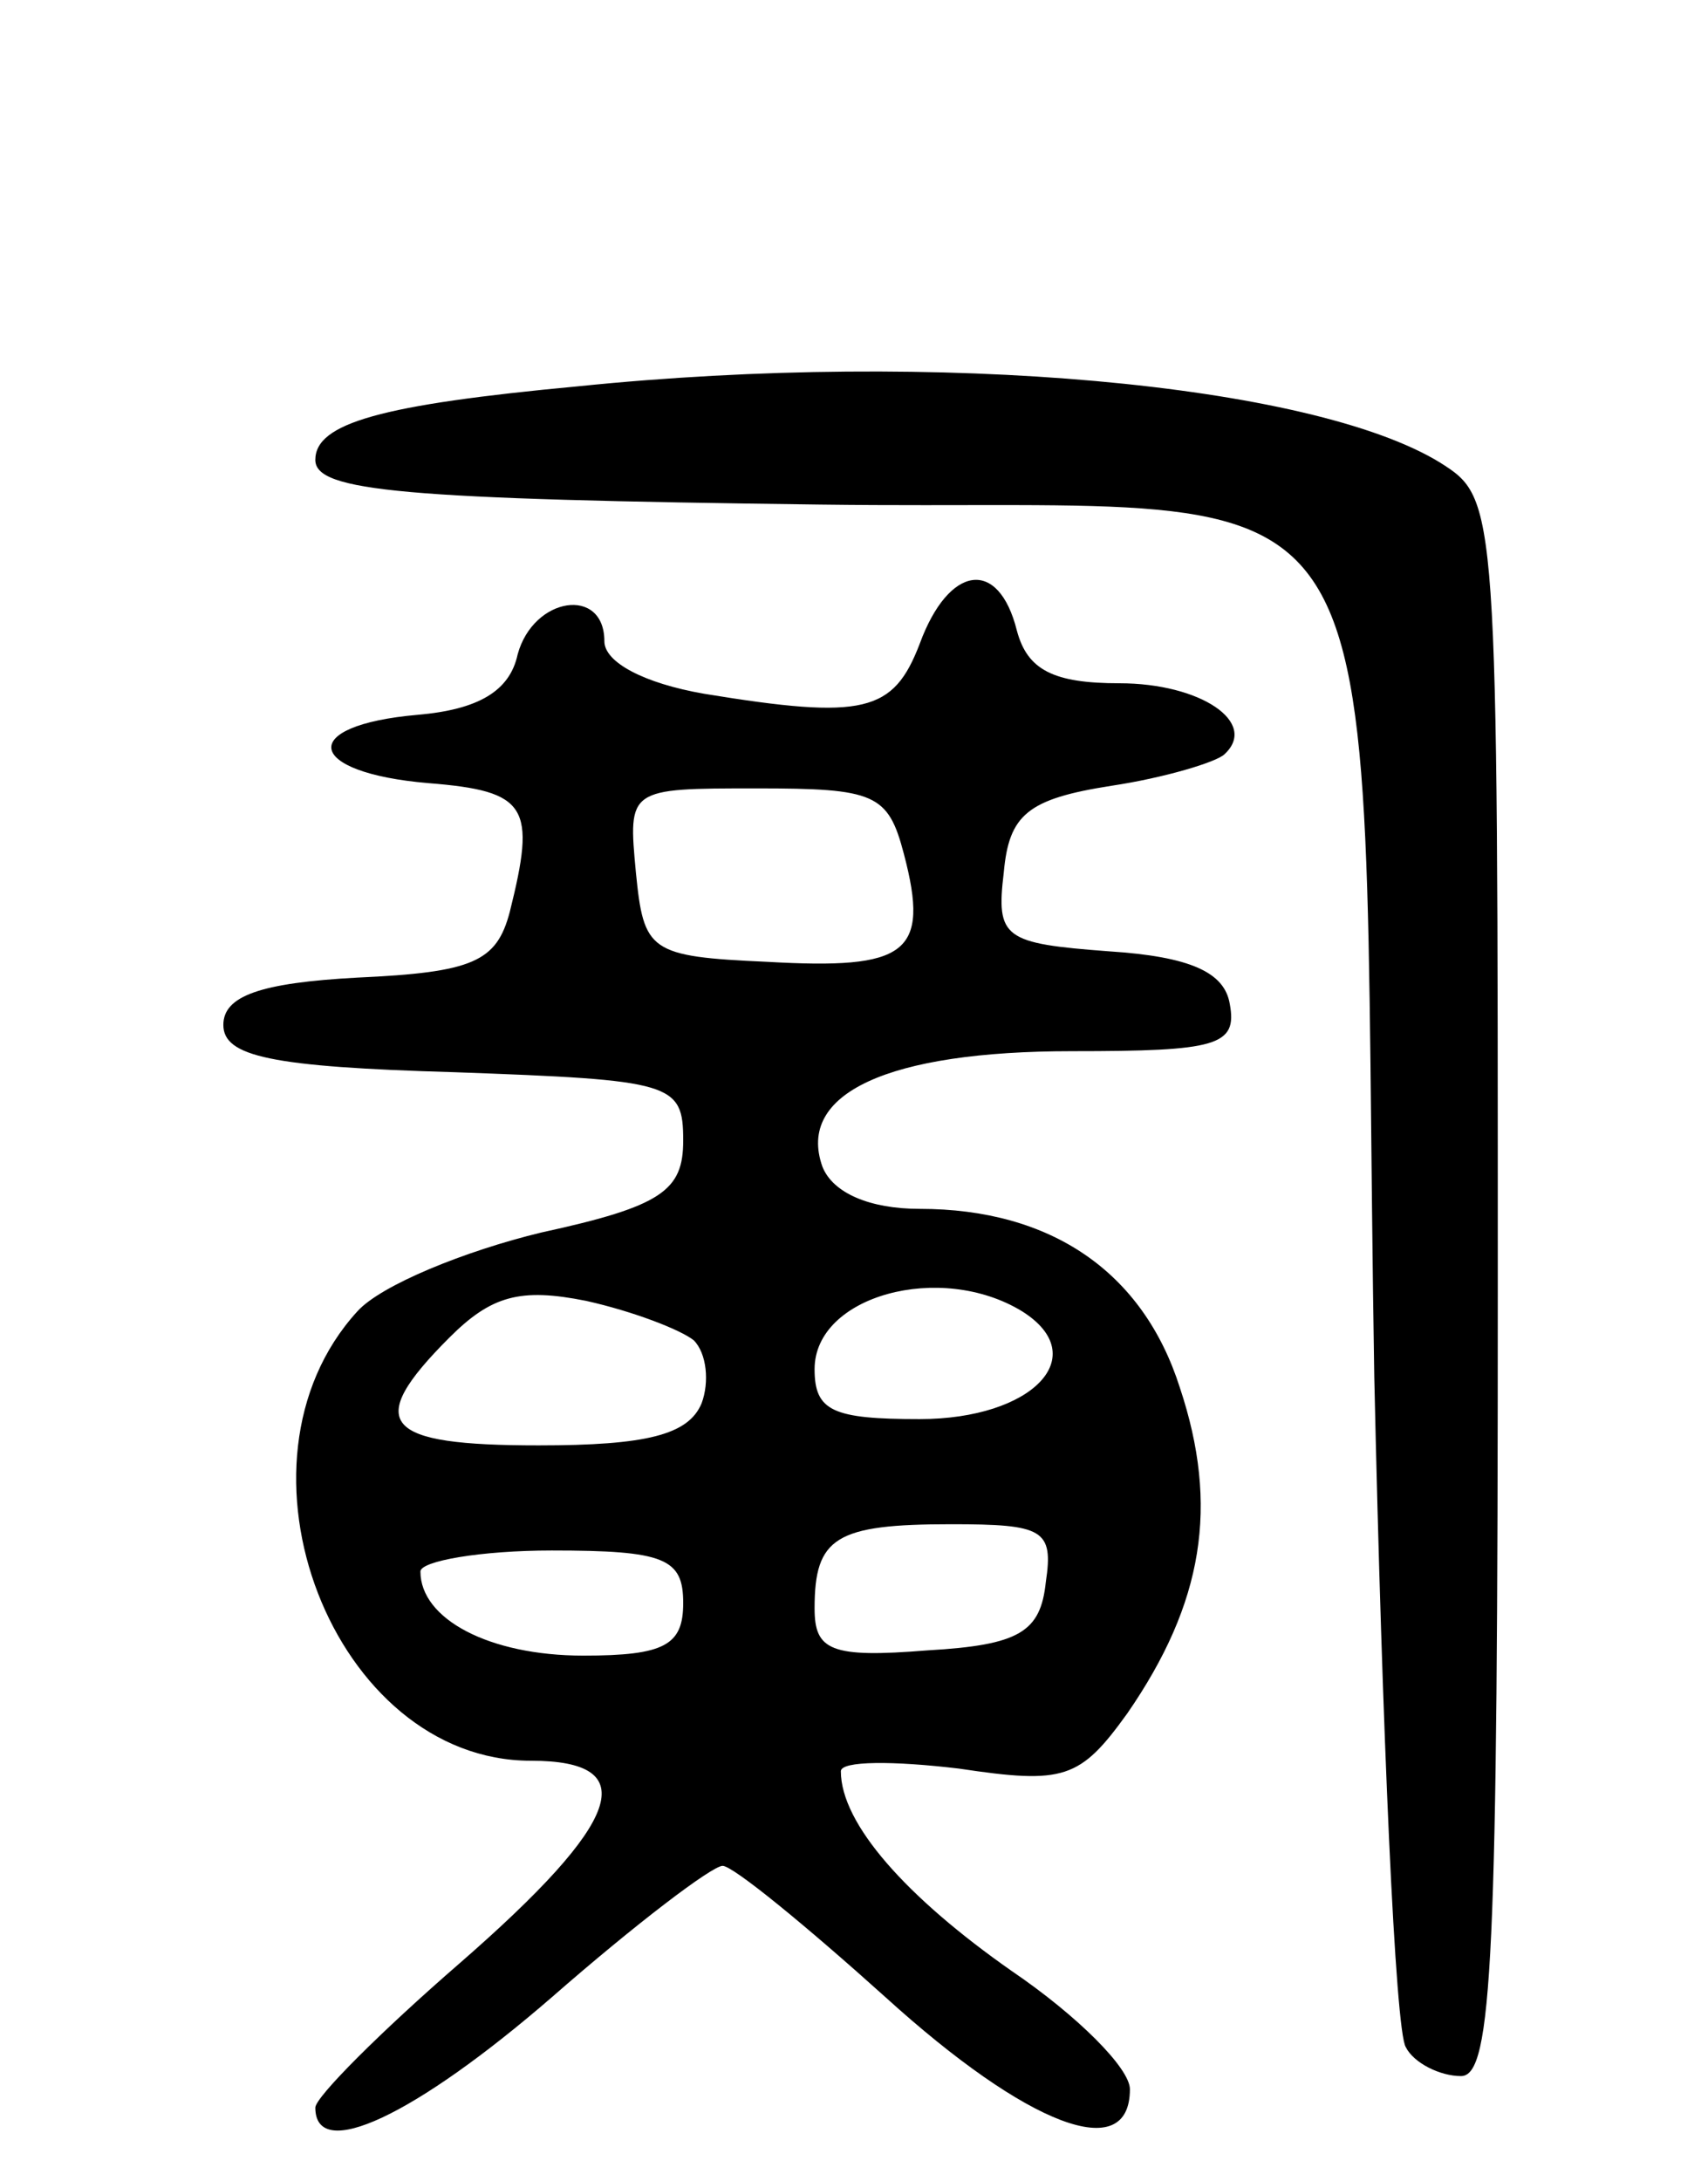 <svg version="1.0" xmlns="http://www.w3.org/2000/svg"
 width="65pt" height="83pt" viewBox="0 0 65 83"
 preserveAspectRatio="xMidYMid meet">
<g transform="translate(0,83) scale(0.1,-0.1)"
fill="#000000" stroke="none">
<path d="M220 683 c-75 -7 -100 -14 -100 -28 0 -12 33 -15 192 -17 228 -3 205
32 211 -332 3 -135 8 -249 12 -255 3 -6 13 -11 21 -11 12 0 14 45 14 300 0
300 0 300 -22 314 -49 30 -191 43 -328 29z"/>
<path d="M350 585 c-10 -26 -21 -29 -82 -19 -23 4 -38 12 -38 20 0 21 -27 17
-33 -5 -3 -14 -15 -21 -38 -23 -46 -4 -43 -22 4 -26 38 -3 41 -9 31 -49 -5
-19 -14 -23 -58 -25 -37 -2 -51 -7 -51 -18 0 -12 18 -16 88 -18 83 -3 87 -4
87 -26 0 -19 -8 -25 -54 -35 -29 -7 -61 -20 -70 -30 -53 -58 -9 -171 66 -171
43 0 35 -23 -27 -77 -30 -26 -55 -51 -55 -55 0 -21 38 -3 90 42 32 28 61 50
65 50 4 0 32 -23 62 -50 54 -49 93 -64 93 -35 0 8 -20 28 -45 45 -40 28 -65
56 -65 76 0 4 20 4 45 1 40 -6 46 -4 64 21 29 42 35 79 20 124 -14 44 -49 68
-99 68 -19 0 -33 6 -37 16 -10 28 25 44 95 44 55 0 63 2 60 18 -2 12 -15 18
-46 20 -40 3 -43 5 -40 30 2 22 9 28 41 33 20 3 40 9 43 12 13 12 -9 27 -40
27 -25 0 -35 5 -39 20 -7 28 -26 25 -37 -5z m-6 -80 c10 -38 1 -44 -52 -41
-45 2 -47 4 -50 34 -3 32 -3 32 46 32 45 0 50 -2 56 -25z m-80 -185 c5 -5 6
-16 3 -24 -5 -12 -21 -16 -62 -16 -59 0 -67 8 -34 41 16 16 27 19 52 14 18 -4
36 -11 41 -15z m125 11 c27 -17 4 -41 -39 -41 -33 0 -40 3 -40 19 0 28 48 41
79 22z m9 -103 c-2 -19 -10 -24 -45 -26 -37 -3 -43 0 -43 16 0 27 8 32 52 32
35 0 39 -2 36 -22z m-138 -8 c0 -16 -7 -20 -38 -20 -36 0 -62 14 -62 32 0 4
23 8 50 8 43 0 50 -3 50 -20z"/>
</g>
</svg>
